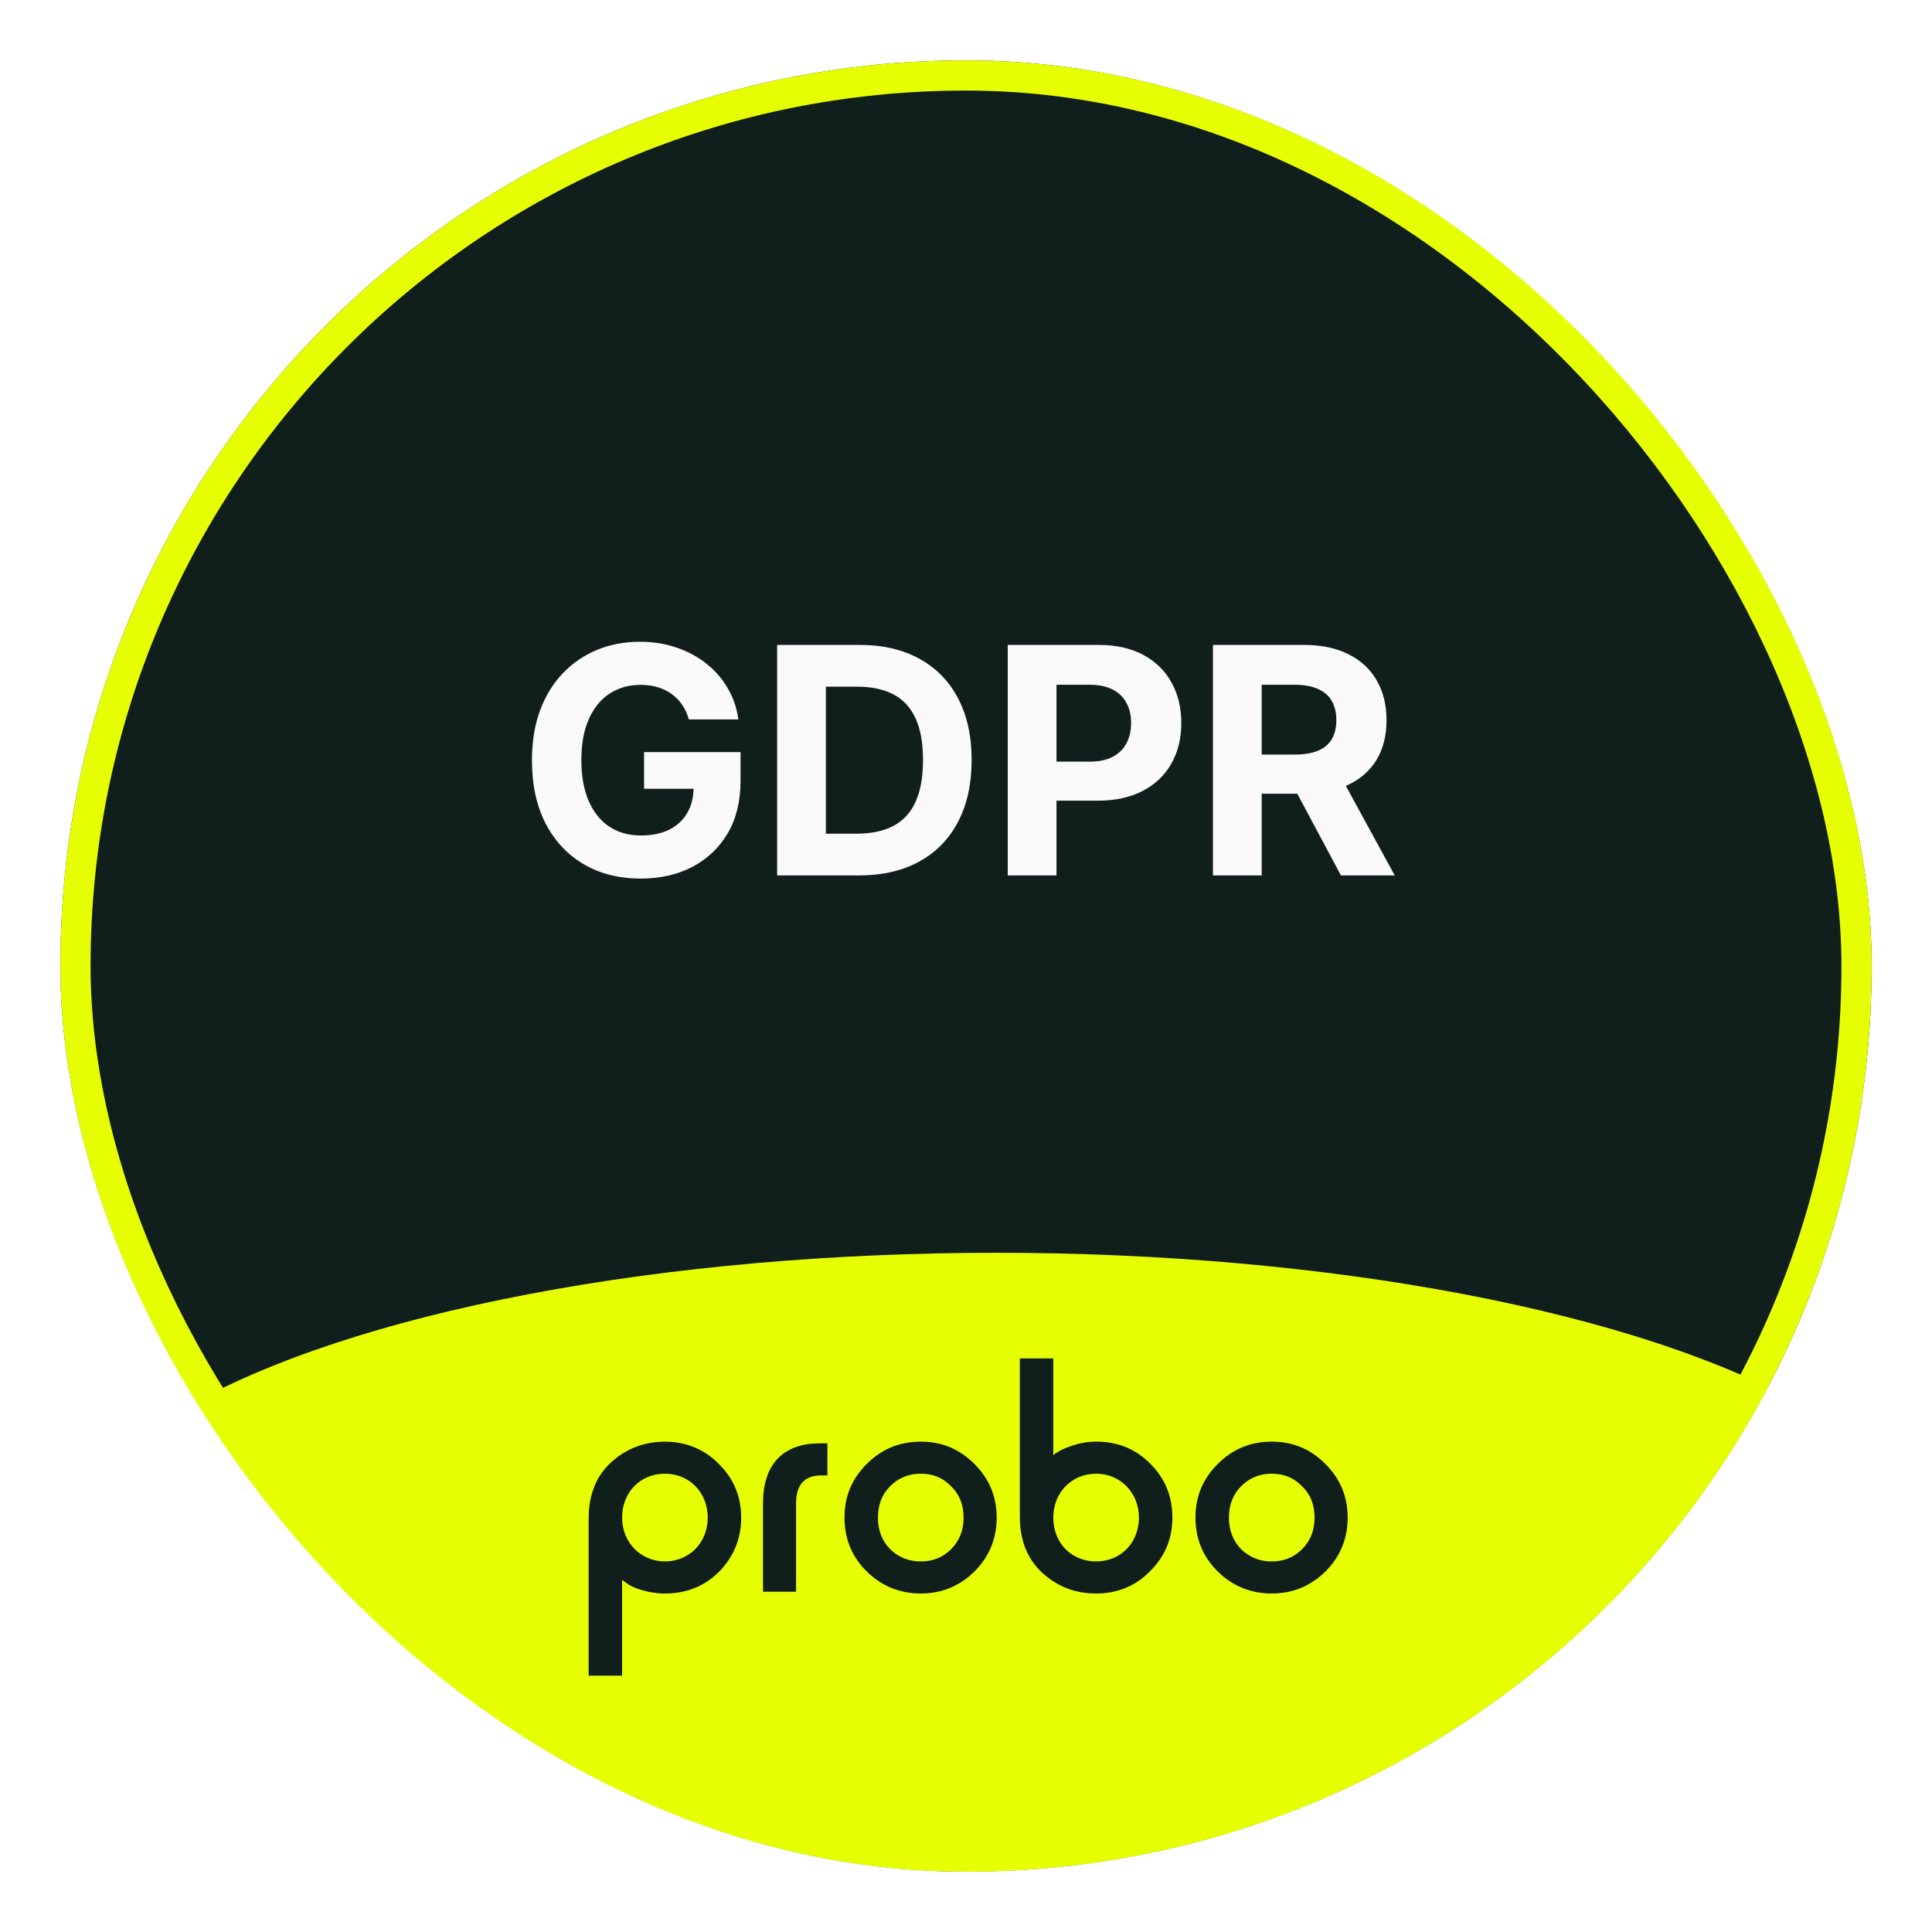 <svg width="128" height="128" viewBox="0 0 128 128" fill="none" xmlns="http://www.w3.org/2000/svg">
<g filter="url(#filter0_d_404_829)">
<g clip-path="url(#clip0_404_829)">
<rect x="4" width="120" height="120" rx="60" fill="#101E1C"/>
<ellipse cx="66" cy="99.5" rx="62" ry="20.5" fill="#E6FF03"/>
<path d="M69.783 86V92.412C69.853 92.343 69.967 92.273 70.106 92.181C70.268 92.067 70.591 91.927 71.076 91.766C71.561 91.604 72.091 91.512 72.623 91.512C74.053 91.512 75.254 91.997 76.221 92.989C77.191 93.959 77.673 95.135 77.673 96.543C77.673 97.95 77.188 99.104 76.195 100.096C75.225 101.088 74.027 101.573 72.62 101.573C71.213 101.573 70.059 101.11 69.067 100.213C68.075 99.313 67.567 98.067 67.567 96.476V86H69.783ZM72.62 93.636C71.029 93.636 69.783 94.859 69.783 96.543C69.783 98.226 70.981 99.449 72.62 99.449C74.259 99.449 75.457 98.204 75.457 96.543C75.457 94.882 74.211 93.636 72.62 93.636Z" fill="#101E1C"/>
<path d="M57.427 92.99C58.419 91.998 59.595 91.513 61.003 91.513C62.41 91.513 63.564 91.998 64.556 92.99C65.548 93.982 66.033 95.158 66.033 96.543C66.033 97.928 65.548 99.126 64.556 100.119C63.564 101.089 62.388 101.573 61.003 101.573C59.618 101.573 58.419 101.089 57.427 100.119C56.435 99.126 55.95 97.951 55.95 96.543C55.95 95.136 56.435 93.982 57.427 92.99ZM58.166 96.543C58.166 97.396 58.442 98.09 58.974 98.641C59.529 99.171 60.198 99.45 61.003 99.45C61.808 99.45 62.48 99.174 63.009 98.641C63.564 98.087 63.84 97.396 63.84 96.543C63.84 95.69 63.564 94.996 63.009 94.467C62.48 93.912 61.811 93.636 61.003 93.636C60.194 93.636 59.526 93.912 58.974 94.467C58.445 94.996 58.166 95.69 58.166 96.543Z" fill="#101E1C"/>
<path d="M80.681 92.99C81.673 91.998 82.849 91.513 84.257 91.513C85.664 91.513 86.818 91.998 87.81 92.99C88.802 93.982 89.287 95.158 89.287 96.543C89.287 97.928 88.802 99.126 87.81 100.119C86.818 101.089 85.642 101.573 84.257 101.573C82.871 101.573 81.673 101.089 80.681 100.119C79.689 99.126 79.204 97.951 79.204 96.543C79.204 95.136 79.689 93.982 80.681 92.99ZM81.42 96.543C81.42 97.396 81.695 98.09 82.228 98.641C82.783 99.171 83.452 99.45 84.257 99.45C85.062 99.45 85.734 99.174 86.263 98.641C86.818 98.087 87.094 97.396 87.094 96.543C87.094 95.69 86.818 94.996 86.263 94.467C85.734 93.912 85.065 93.636 84.257 93.636C83.448 93.636 82.78 93.912 82.228 94.467C81.699 94.996 81.42 95.69 81.42 96.543Z" fill="#101E1C"/>
<path d="M41.216 100.672V107.015H39V96.612C39 95.02 39.507 93.775 40.499 92.874C41.491 91.974 42.69 91.515 44.053 91.515C45.416 91.515 46.658 92 47.628 92.992C48.62 93.984 49.105 95.16 49.105 96.545C49.105 97.93 48.62 99.128 47.653 100.121C46.684 101.09 45.485 101.575 44.056 101.575C42.972 101.575 41.932 101.208 41.542 100.907L41.219 100.675L41.216 100.672ZM44.053 93.635C42.414 93.635 41.216 94.881 41.216 96.542C41.216 98.203 42.461 99.448 44.053 99.448C45.644 99.448 46.889 98.225 46.889 96.542C46.889 94.859 45.644 93.635 44.053 93.635Z" fill="#101E1C"/>
<path d="M52.742 101.456H50.552V95.595C50.552 92.758 52.143 91.626 54.289 91.626H54.818V93.75H54.403C53.297 93.75 52.742 94.375 52.742 95.595V101.456Z" fill="#101E1C"/>
<path d="M45.639 43.664C45.534 43.301 45.388 42.98 45.199 42.702C45.01 42.419 44.779 42.18 44.505 41.986C44.237 41.787 43.928 41.636 43.58 41.531C43.237 41.427 42.857 41.375 42.439 41.375C41.659 41.375 40.973 41.569 40.381 41.956C39.794 42.344 39.337 42.908 39.009 43.649C38.681 44.385 38.517 45.285 38.517 46.349C38.517 47.413 38.678 48.318 39.002 49.063C39.325 49.809 39.782 50.378 40.374 50.771C40.965 51.159 41.664 51.353 42.469 51.353C43.2 51.353 43.824 51.223 44.341 50.965C44.863 50.701 45.261 50.331 45.534 49.854C45.813 49.376 45.952 48.812 45.952 48.161L46.608 48.258H42.671V45.827H49.062V47.751C49.062 49.093 48.778 50.246 48.211 51.211C47.645 52.17 46.864 52.911 45.87 53.433C44.876 53.95 43.737 54.209 42.454 54.209C41.023 54.209 39.765 53.893 38.681 53.262C37.597 52.625 36.752 51.723 36.145 50.555C35.544 49.381 35.243 47.989 35.243 46.379C35.243 45.141 35.422 44.037 35.78 43.068C36.143 42.093 36.65 41.268 37.301 40.592C37.953 39.916 38.711 39.401 39.576 39.048C40.441 38.695 41.378 38.519 42.387 38.519C43.252 38.519 44.058 38.645 44.803 38.899C45.549 39.147 46.21 39.5 46.787 39.958C47.369 40.415 47.843 40.959 48.211 41.591C48.579 42.217 48.816 42.908 48.92 43.664H45.639ZM56.901 54H51.487V38.727H56.946C58.482 38.727 59.805 39.033 60.913 39.645C62.022 40.251 62.874 41.124 63.471 42.262C64.073 43.401 64.373 44.763 64.373 46.349C64.373 47.94 64.073 49.307 63.471 50.45C62.874 51.594 62.017 52.471 60.898 53.083C59.785 53.694 58.452 54 56.901 54ZM54.716 51.233H56.767C57.721 51.233 58.524 51.064 59.176 50.726C59.832 50.383 60.324 49.854 60.652 49.138C60.985 48.417 61.152 47.487 61.152 46.349C61.152 45.22 60.985 44.298 60.652 43.582C60.324 42.866 59.834 42.339 59.183 42.001C58.532 41.663 57.729 41.494 56.774 41.494H54.716V51.233ZM66.765 54V38.727H72.791C73.949 38.727 74.936 38.949 75.752 39.391C76.567 39.828 77.188 40.438 77.616 41.218C78.048 41.994 78.265 42.889 78.265 43.903C78.265 44.917 78.046 45.812 77.608 46.587C77.171 47.363 76.537 47.967 75.707 48.4C74.882 48.832 73.882 49.048 72.709 49.048H68.868V46.461H72.187C72.808 46.461 73.32 46.354 73.723 46.14C74.131 45.921 74.434 45.62 74.633 45.238C74.837 44.85 74.939 44.405 74.939 43.903C74.939 43.396 74.837 42.953 74.633 42.575C74.434 42.193 74.131 41.897 73.723 41.688C73.316 41.474 72.798 41.367 72.172 41.367H69.995V54H66.765ZM80.362 54V38.727H86.388C87.541 38.727 88.525 38.934 89.341 39.346C90.161 39.754 90.785 40.333 91.213 41.084C91.645 41.83 91.861 42.707 91.861 43.716C91.861 44.73 91.643 45.603 91.205 46.334C90.768 47.06 90.134 47.617 89.303 48.004C88.478 48.392 87.479 48.586 86.306 48.586H82.271V45.991H85.784C86.4 45.991 86.912 45.906 87.32 45.737C87.728 45.568 88.031 45.315 88.23 44.977C88.433 44.639 88.535 44.218 88.535 43.716C88.535 43.209 88.433 42.782 88.23 42.434C88.031 42.086 87.725 41.822 87.312 41.643C86.905 41.459 86.39 41.367 85.769 41.367H83.591V54H80.362ZM88.61 47.05L92.406 54H88.841L85.127 47.05H88.61Z" fill="#FAFAFA"/>
</g>
<rect x="5" y="1" width="118" height="118" rx="59" stroke="#E6FF03" stroke-width="2"/>
</g>
<defs>
<filter id="filter0_d_404_829" x="0" y="0" width="128" height="128" filterUnits="userSpaceOnUse" color-interpolation-filters="sRGB">
<feFlood flood-opacity="0" result="BackgroundImageFix"/>
<feColorMatrix in="SourceAlpha" type="matrix" values="0 0 0 0 0 0 0 0 0 0 0 0 0 0 0 0 0 0 127 0" result="hardAlpha"/>
<feOffset dy="4"/>
<feGaussianBlur stdDeviation="2"/>
<feComposite in2="hardAlpha" operator="out"/>
<feColorMatrix type="matrix" values="0 0 0 0 0.063 0 0 0 0 0.118 0 0 0 0 0.11 0 0 0 0.05 0"/>
<feBlend mode="normal" in2="BackgroundImageFix" result="effect1_dropShadow_404_829"/>
<feBlend mode="normal" in="SourceGraphic" in2="effect1_dropShadow_404_829" result="shape"/>
</filter>
<clipPath id="clip0_404_829">
<rect x="4" width="120" height="120" rx="60" fill="white"/>
</clipPath>
</defs>
</svg>

